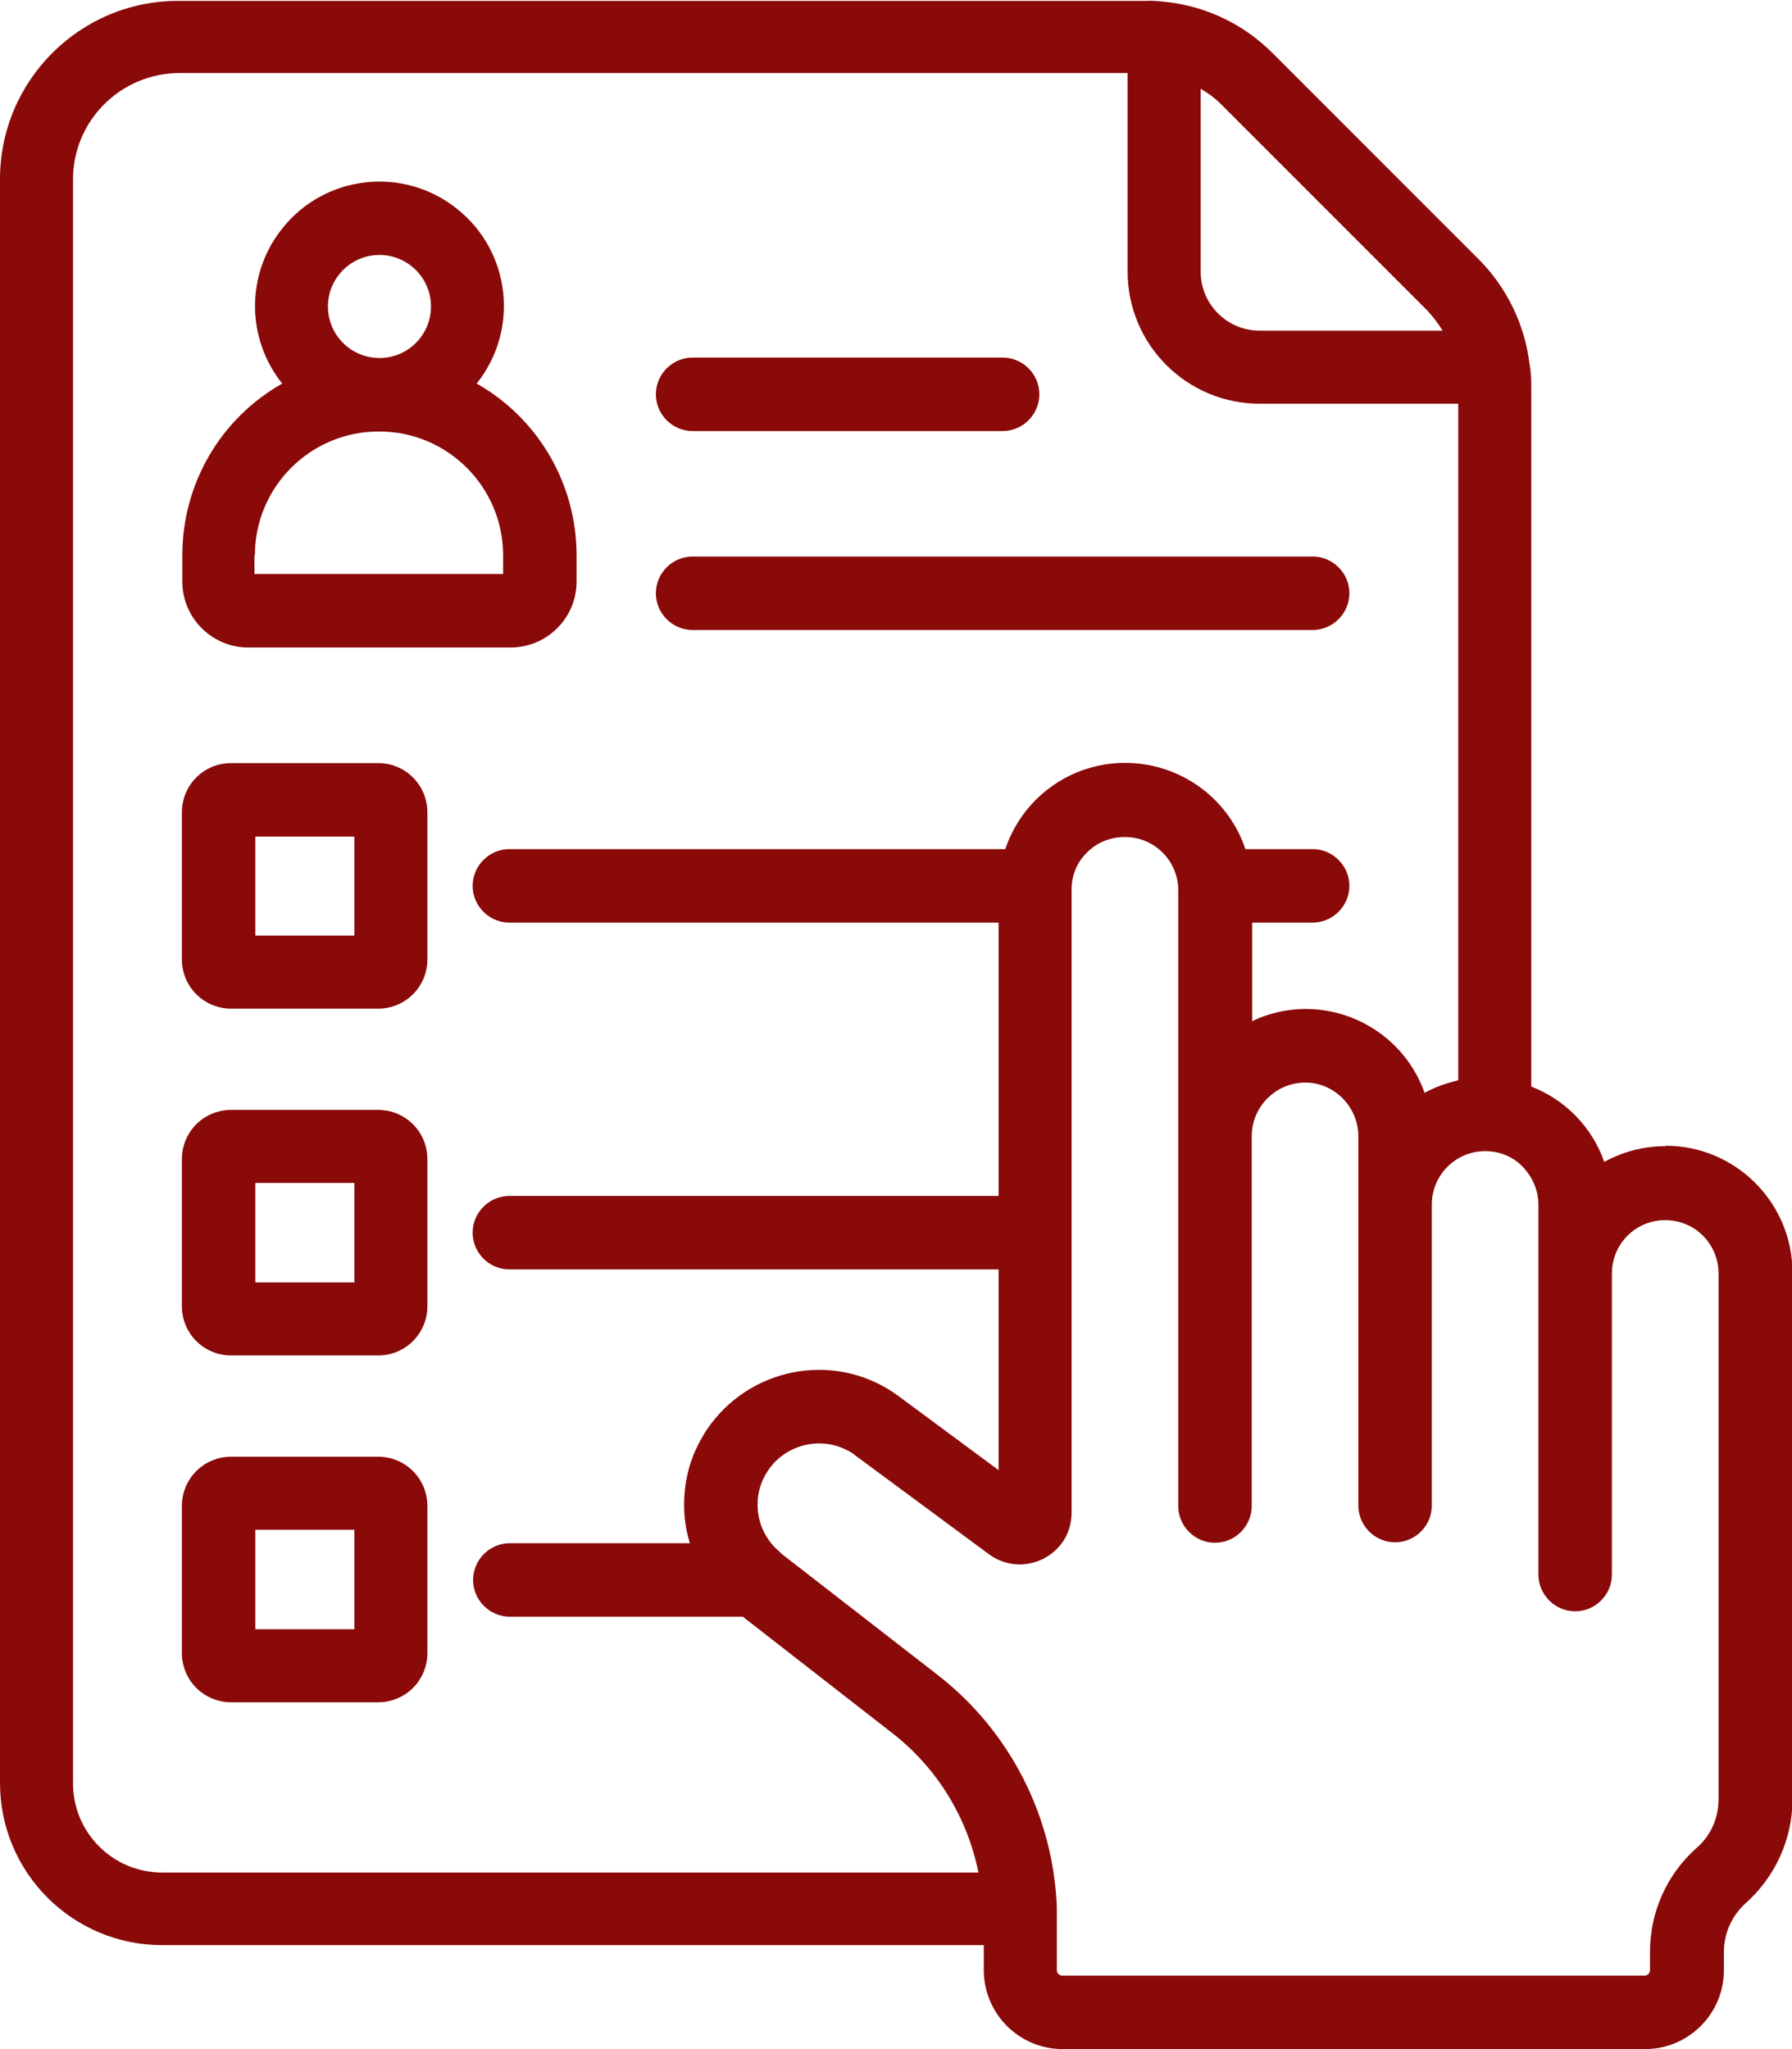 <?xml version="1.0" encoding="UTF-8"?>
<svg id="Layer_1" data-name="Layer 1" xmlns="http://www.w3.org/2000/svg" viewBox="0 0 40 45.73">
  <defs>
    <style>
      .cls-1 {
        fill: #8a0909;
      }
    </style>
  </defs>
  <path class="cls-1" d="m5.53,14.45h5.87c.81,0,1.47-.66,1.47-1.47v-.59c0-1.58-.85-3.05-2.23-3.83.96-1.2.76-2.95-.44-3.9-1.2-.96-2.95-.76-3.9.44-.81,1.01-.81,2.45,0,3.46-1.38.78-2.23,2.24-2.23,3.83v.59c0,.81.66,1.47,1.47,1.47Zm1.79-7.61c0-.63.51-1.15,1.15-1.15.63,0,1.15.51,1.15,1.15,0,.63-.51,1.15-1.15,1.15-.63,0-1.15-.51-1.15-1.15Zm-1.63,5.55c0-1.53,1.25-2.77,2.78-2.76,1.52,0,2.76,1.24,2.76,2.76v.42h-5.55v-.42Zm31.48,13.19c-.48,0-.94.12-1.36.35-.27-.77-.87-1.39-1.63-1.68v-15.64c0-.17-.01-.34-.04-.5-.11-.88-.51-1.7-1.14-2.33l-4.6-4.6c-.62-.62-1.43-1.02-2.31-1.13-.17-.02-.35-.04-.52-.03H4.01C1.8,0,0,1.79,0,4v35.79c0,2,1.62,3.62,3.62,3.62h18.34v.56c0,.97.79,1.76,1.76,1.76h13c.97,0,1.76-.79,1.76-1.76v-.41c0-.42.18-.81.49-1.09.66-.59,1.04-1.43,1.04-2.31v-11.76c0-1.56-1.27-2.83-2.83-2.83Zm-5.32-18.66c.13.14.25.29.35.46h-4.08c-.73,0-1.32-.59-1.32-1.32V1.98c.17.1.32.21.46.35l4.59,4.59ZM1.63,39.79V4c0-1.31,1.07-2.37,2.38-2.37h21.16v4.43c0,1.63,1.32,2.95,2.95,2.95h4.43v15.1c-.26.06-.52.15-.75.28-.52-1.46-2.13-2.23-3.59-1.71-.09.03-.17.07-.26.11v-2.2h1.35c.45,0,.82-.37.82-.82s-.37-.82-.82-.82h-1.5c-.5-1.48-2.1-2.27-3.58-1.78-.84.28-1.5.94-1.78,1.78h-11.07c-.45,0-.82.37-.82.82s.37.82.82.82h10.92v6.1h-10.92c-.45,0-.82.37-.82.82s.37.82.82.82h10.92v4.48l-2.23-1.65c-1.33-.99-3.21-.7-4.2.63-.1.13-.18.27-.26.42-.22.42-.33.89-.33,1.37,0,.29.04.58.13.86h-4.02c-.45,0-.82.37-.82.82s.37.82.82.82h5.2l3.34,2.6c.99.77,1.67,1.87,1.92,3.11H3.62c-1.1,0-1.99-.89-1.99-1.99Zm36.73.37c0,.42-.18.82-.5,1.09-.66.59-1.03,1.43-1.03,2.31v.41c0,.07-.06.12-.12.12h-13c-.07,0-.12-.06-.12-.12v-1.13c0-.09,0-.17,0-.25h0s0-.02,0-.03c-.08-2.03-1.05-3.93-2.66-5.18l-3.48-2.7h0s-.03-.03-.05-.05c-.31-.26-.49-.64-.49-1.05,0-.22.05-.43.15-.62.34-.67,1.17-.94,1.84-.6.07.03.13.07.19.12l2.99,2.21c.52.38,1.24.26,1.62-.25.15-.2.22-.44.22-.69v-13.88s0-.04,0-.06c.01-.3.13-.58.34-.78.22-.23.53-.35.85-.35.64,0,1.16.5,1.19,1.14,0,.02,0,.04,0,.06v13.73c0,.45.37.82.82.82s.82-.37.82-.82v-8.25c0-.66.53-1.19,1.18-1.2s1.19.53,1.2,1.18c0,0,0,0,0,.01v8.25c0,.45.37.82.82.82s.82-.37.82-.82v-6.72c0-.66.54-1.19,1.19-1.19.32,0,.62.12.84.35.22.23.35.53.35.85v8.25c0,.45.37.82.82.82s.82-.37.82-.82v-6.72c0-.66.53-1.19,1.19-1.19.66,0,1.19.53,1.19,1.19h0s0,11.76,0,11.76ZM14.64,13.24c0-.45.37-.82.82-.82h13.84c.45,0,.82.37.82.82s-.37.82-.82.82h-13.84c-.45,0-.82-.37-.82-.82Zm0-4.44c0-.45.37-.82.82-.82h6.92c.45,0,.82.37.82.82s-.37.82-.82.82h-6.92c-.45,0-.82-.37-.82-.82Zm-6.2,8.23h-3.28c-.61,0-1.1.49-1.1,1.1v3.28c0,.61.49,1.1,1.1,1.1h3.28c.61,0,1.1-.49,1.1-1.1v-3.28c0-.61-.49-1.1-1.1-1.1Zm-.53,3.85h-2.21v-2.21h2.21v2.21Zm.53,3.89h-3.28c-.61,0-1.1.49-1.1,1.1v3.28c0,.61.49,1.1,1.1,1.1h3.28c.61,0,1.1-.49,1.1-1.1v-3.28c0-.61-.49-1.1-1.1-1.1h0Zm-.53,3.85h-2.21v-2.22h2.21v2.22Zm.53,3.89h-3.28c-.61,0-1.1.49-1.1,1.1v3.28c0,.61.49,1.1,1.1,1.1h3.28c.61,0,1.1-.49,1.1-1.1v-3.28c0-.61-.49-1.1-1.1-1.1h0Zm-.53,3.85h-2.21v-2.22h2.21v2.22Z"/>
</svg>